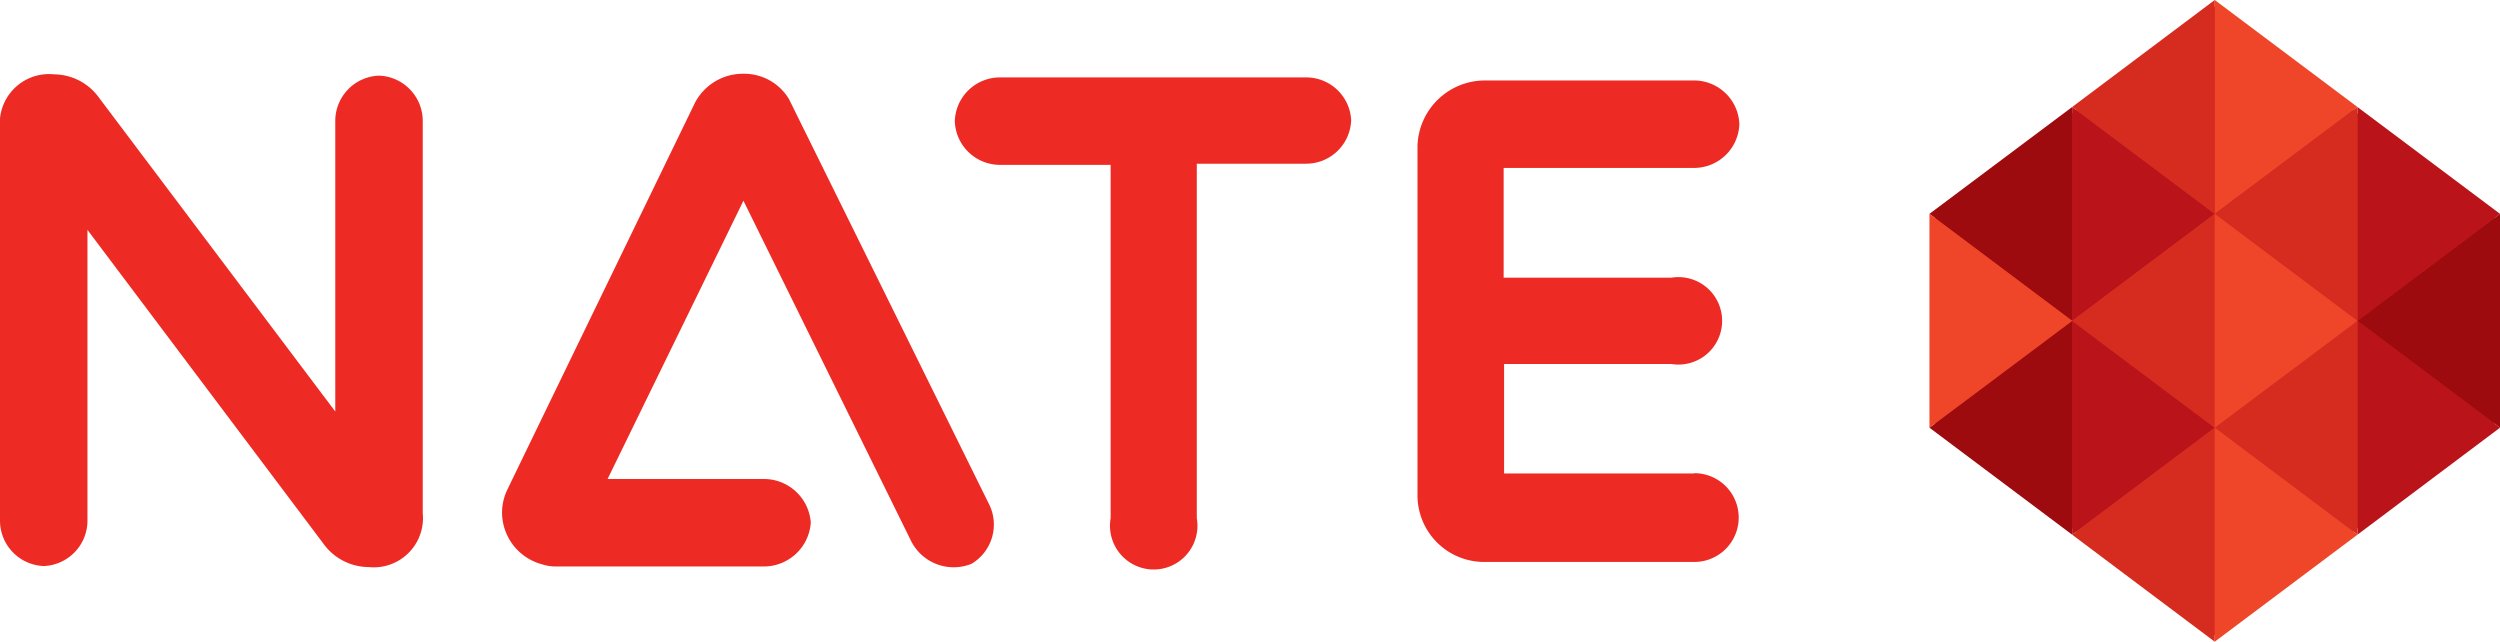 <svg xmlns="http://www.w3.org/2000/svg" viewBox="0 0 171.5 44.02"><defs><style>.cls-1{fill:#ee2a24;}.cls-2{fill:#d62c20;}.cls-3{fill:#ef4629;}.cls-4{fill:#ba131a;}.cls-5{fill:#9e0b0f;}</style></defs><title>nate-logo</title><g id="Layer_2" data-name="Layer 2"><g id="nate"><path class="cls-1" d="M89.63,5.31h-21a3.1,3.1,0,0,0-3.13,3,3.1,3.1,0,0,0,3.13,3h7.56V35.55a3,3,0,1,0,5.91,0V11.23h7.48a3.09,3.09,0,0,0,3.11-3A3.09,3.09,0,0,0,89.63,5.31Z"/><path class="cls-1" d="M22.16,37.26a3.85,3.85,0,0,0,3.11,1.64A3.38,3.38,0,0,0,29,35.2V8.32a3.11,3.11,0,0,0-3-3.13,3.11,3.11,0,0,0-3,3.13V28.23L6.82,6.74A3.84,3.84,0,0,0,3.71,5.1,3.38,3.38,0,0,0,0,8.8V35.69a3.12,3.12,0,0,0,3,3.14,3.12,3.12,0,0,0,3-3.14V15.77Z"/><path class="cls-1" d="M116.23,32.48H103.18l0-7.51h11.47a3,3,0,1,0,0-5.92H103.15V11.52h13.05a3.11,3.11,0,0,0,3.12-3,3.11,3.11,0,0,0-3.12-3H101.86A4.63,4.63,0,0,0,97.24,10h0V34h0a4.57,4.57,0,0,0,4.56,4.55h14.43a3,3,0,1,0,0-6.09Z"/><path class="cls-1" d="M67.82,34.53,54.12,6.79A3.59,3.59,0,0,0,51,5.06a3.71,3.71,0,0,0-3.33,2S34.83,33.52,34.8,33.6a3.63,3.63,0,0,0-.36,1.57,3.69,3.69,0,0,0,2.74,3.54,3,3,0,0,0,.92.15H52.37a3.23,3.23,0,0,0,3.25-3,3.22,3.22,0,0,0-3.25-3H41.68L51,13.77,62.5,37.11a3.27,3.27,0,0,0,4.14,1.57A3.13,3.13,0,0,0,67.82,34.53Z"/><polygon class="cls-2" points="151.93 0.44 132.75 14.82 132.75 29.2 151.93 43.58 171.11 29.2 171.11 14.82 151.93 0.44"/><polygon class="cls-3" points="151.93 0 161.72 7.34 151.93 14.67 151.93 0"/><polygon class="cls-4" points="142.15 7.34 151.93 14.67 142.15 22.01 142.15 7.34"/><polygon class="cls-4" points="161.72 7.34 171.5 14.67 161.72 22.01 161.72 7.34"/><polygon class="cls-4" points="161.72 22.01 171.5 29.34 161.72 36.68 161.72 22.01"/><polygon class="cls-4" points="142.15 22.01 151.93 29.34 142.15 36.68 142.15 22.01"/><polygon class="cls-2" points="161.72 7.34 151.93 14.67 161.72 22.01 161.72 7.34"/><polygon class="cls-5" points="171.5 14.67 161.72 22.01 171.5 29.34 171.5 14.67"/><polygon class="cls-2" points="161.72 22.01 151.93 29.34 161.72 36.68 161.72 22.01"/><polygon class="cls-5" points="142.15 22.01 132.36 29.34 142.15 36.68 142.15 22.01"/><polygon class="cls-5" points="142.15 7.34 132.36 14.67 142.15 22.01 142.15 7.34"/><polygon class="cls-2" points="151.93 0 142.15 7.34 151.93 14.67 151.93 0"/><polygon class="cls-2" points="151.93 14.67 142.15 22.01 151.93 29.34 151.93 14.67"/><polygon class="cls-2" points="151.93 29.34 142.15 36.68 151.93 44.02 151.93 29.34"/><polygon class="cls-3" points="151.93 14.67 161.72 22.01 151.93 29.34 151.93 14.67"/><polygon class="cls-3" points="132.36 14.67 142.15 22.01 132.36 29.34 132.36 14.67"/><polygon class="cls-3" points="151.93 29.34 161.72 36.68 151.93 44.02 151.93 29.34"/></g></g></svg>